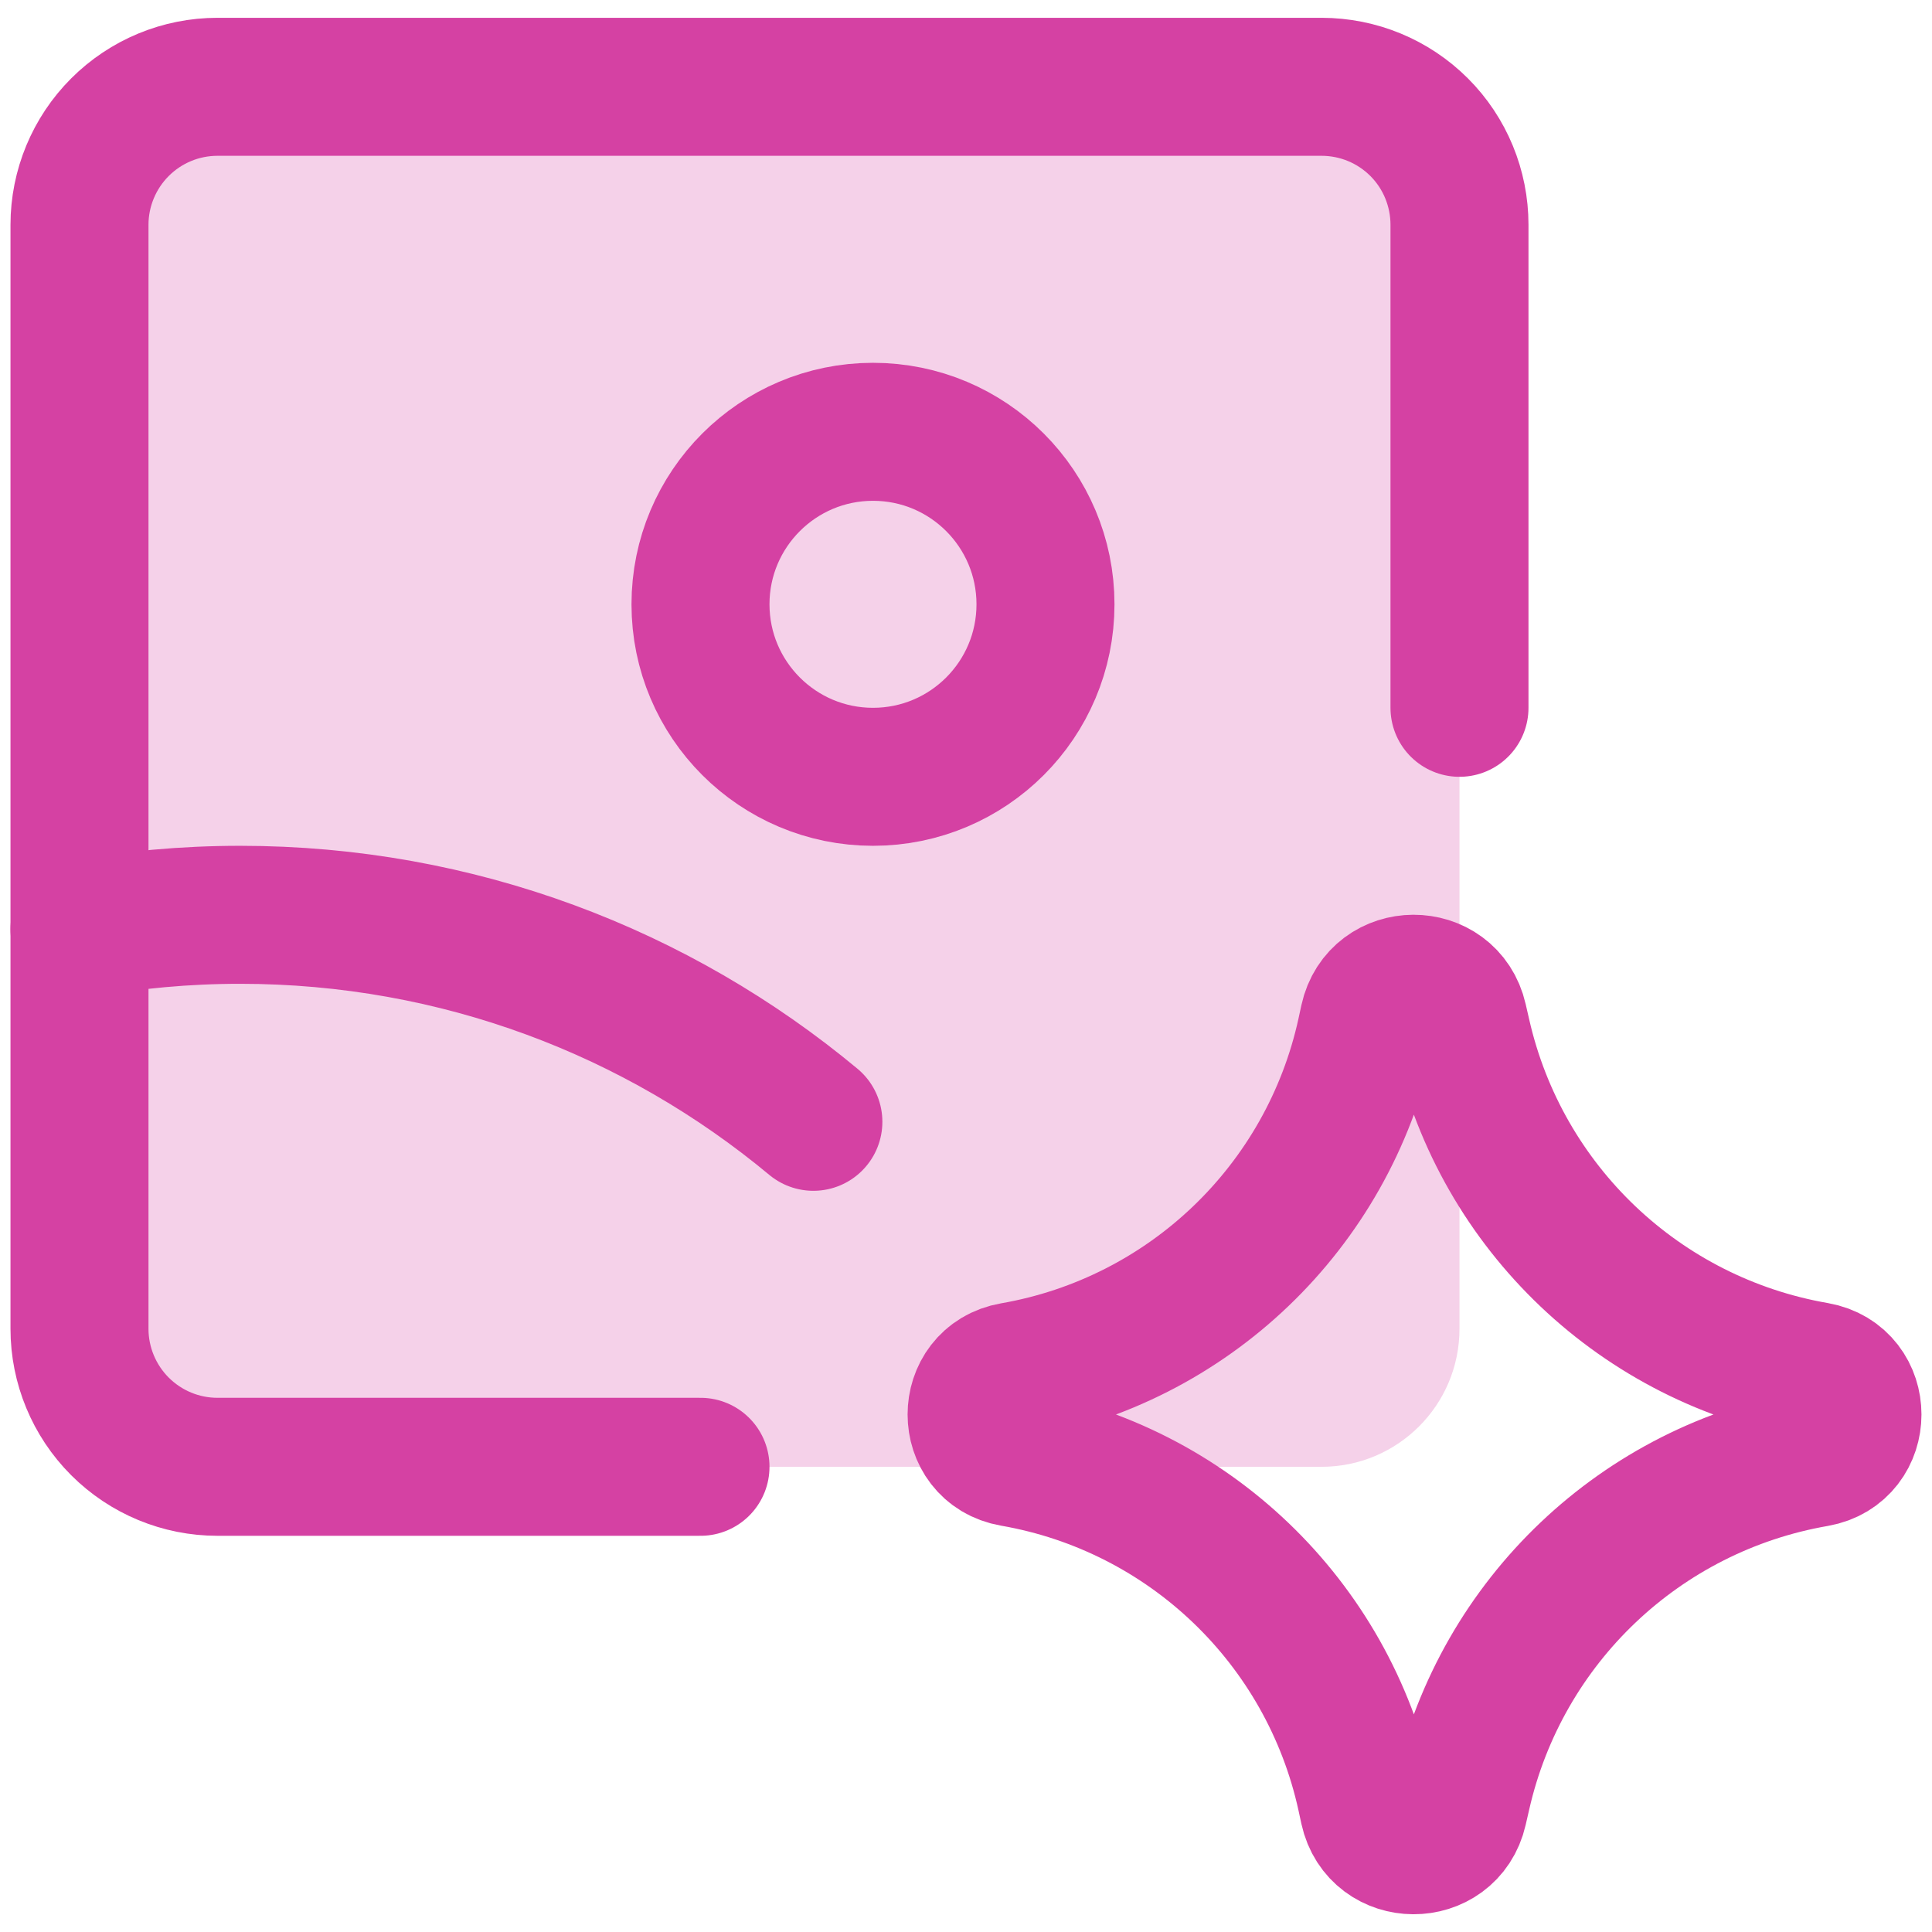 <svg width="14" height="14" viewBox="0 0 14 14" fill="none" xmlns="http://www.w3.org/2000/svg">
<g clip-path="url(#clip0_1222_15875)">
<path d="M10.576 9.629C10.576 10.181 10.129 10.629 9.576 10.629H1.576C1.311 10.629 1.057 10.524 0.869 10.336C0.682 10.149 0.576 9.894 0.576 9.629V1.629C0.576 1.364 0.682 1.109 0.869 0.922C1.057 0.734 1.311 0.629 1.576 0.629H9.576C9.842 0.629 10.096 0.734 10.284 0.922C10.471 1.109 10.576 1.364 10.576 1.629V9.629Z" fill="#D541A3" fill-opacity="0.24"/>
<path d="M0.576 6.733C0.954 6.665 1.343 6.629 1.74 6.629C3.32 6.629 4.767 7.192 5.894 8.129" stroke="#D541A3" stroke-linecap="round" stroke-linejoin="round"/>
<path d="M5.076 10.629H1.576C1.311 10.629 1.057 10.524 0.869 10.336C0.682 10.149 0.576 9.894 0.576 9.629V1.629C0.576 1.364 0.682 1.109 0.869 0.922C1.057 0.734 1.311 0.629 1.576 0.629H9.576C9.842 0.629 10.096 0.734 10.284 0.922C10.471 1.109 10.576 1.364 10.576 1.629V5.129" stroke="#D541A3" stroke-linecap="round" stroke-linejoin="round"/>
<path d="M6.326 5.629C7.017 5.629 7.576 5.069 7.576 4.379C7.576 3.689 7.017 3.129 6.326 3.129C5.636 3.129 5.076 3.689 5.076 4.379C5.076 5.069 5.636 5.629 6.326 5.629Z" stroke="#D541A3" stroke-linecap="round" stroke-linejoin="round"/>
<path d="M7.34 10.563C6.989 10.502 6.989 9.998 7.34 9.937C8.611 9.716 9.622 8.748 9.898 7.487L9.919 7.39C9.995 7.043 10.489 7.041 10.568 7.387L10.594 7.5C10.88 8.755 11.891 9.715 13.159 9.935C13.512 9.997 13.512 10.503 13.159 10.565C11.891 10.785 10.88 11.745 10.594 13L10.568 13.113C10.489 13.459 9.995 13.457 9.919 13.11L9.898 13.013C9.622 11.752 8.611 10.784 7.34 10.563Z" stroke="#D541A3" stroke-linecap="round" stroke-linejoin="round"/>
</g>
<defs>
<clipPath id="clip0_1222_15875">
<rect width="14" height="14" fill="white"/>
</clipPath>
</defs>
</svg>
